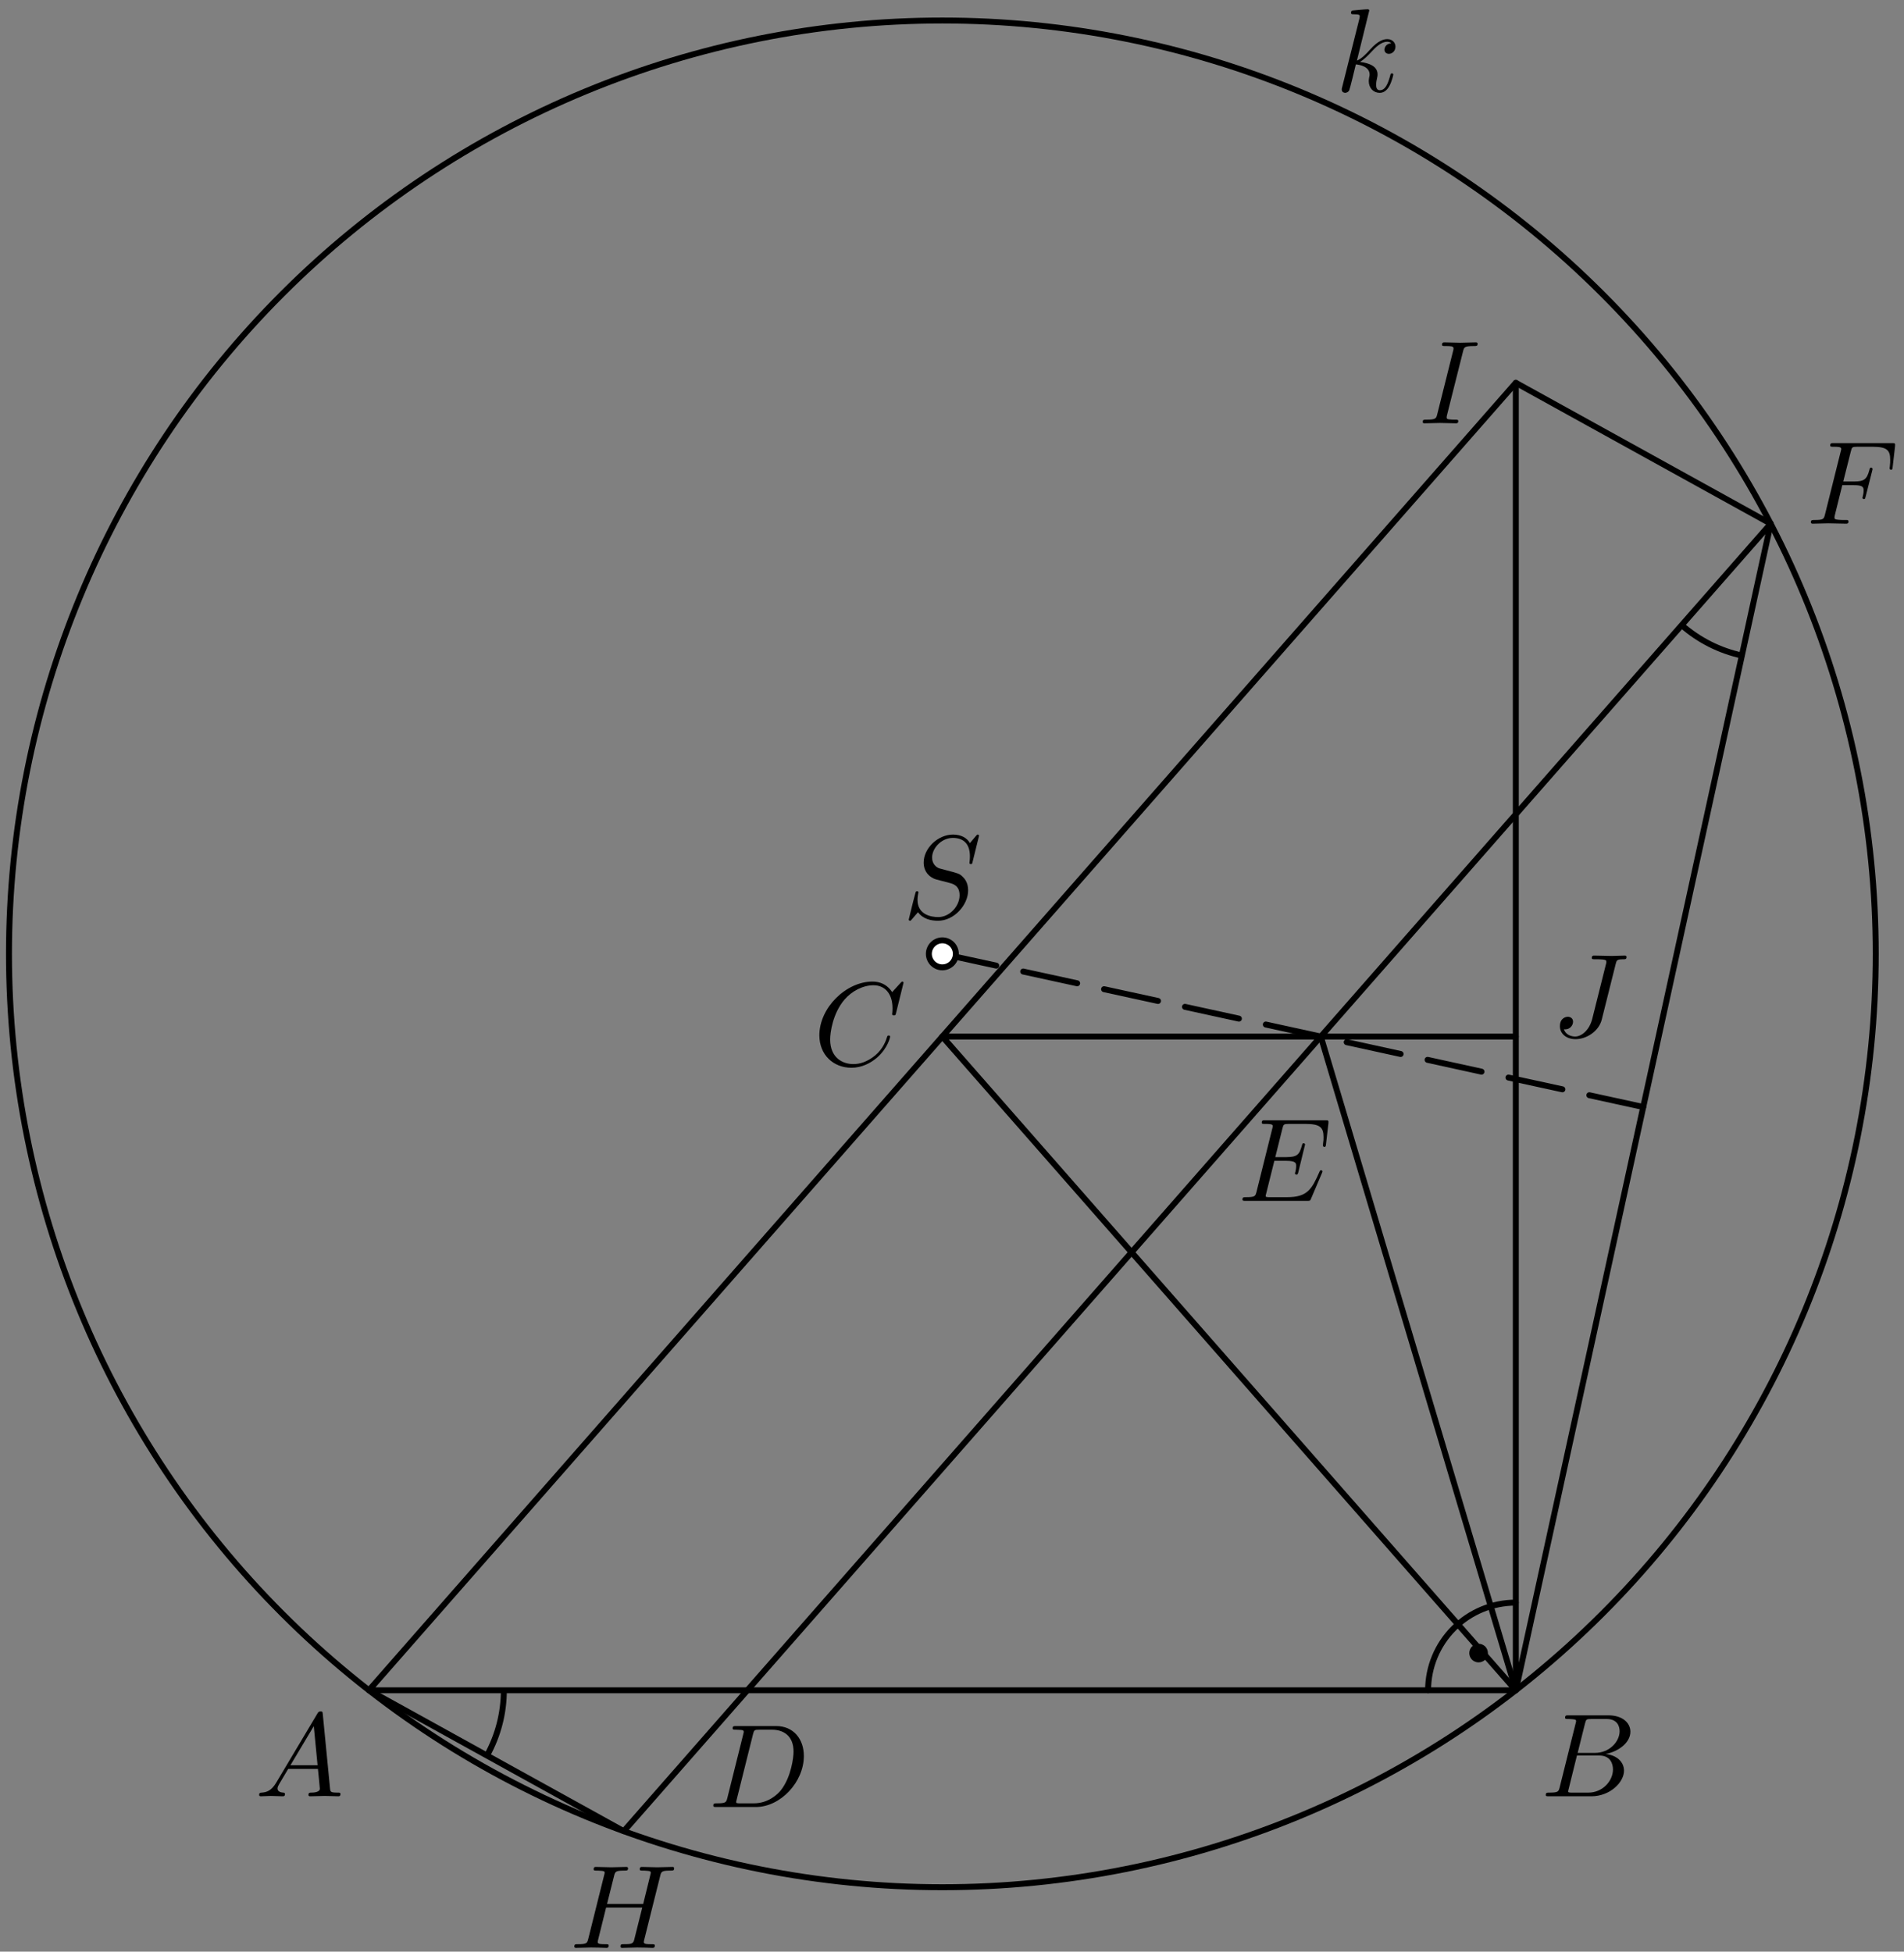 <?xml version='1.0' encoding='UTF-8'?>
<!-- This file was generated by dvisvgm 3.1.1 -->
<svg version='1.1' xmlns='http://www.w3.org/2000/svg' xmlns:xlink='http://www.w3.org/1999/xlink' width='160pt' height='164pt' viewBox='0 -164 160 164'>
<rect x="0" y="-164" width="160" height="164" fill="#808080" stroke="none"/>
<g id='page1'>
<g transform='matrix(1 0 0 -1 0 0)'>
<path d='M157.625 83.844C157.625 104.648 149.359 124.598 134.648 139.305C119.941 154.016 99.992 162.277 79.187 162.277C58.387 162.277 38.438 154.016 23.73 139.305C9.02 124.598 .754 104.648 .754 83.844C.754 63.043 9.02 43.094 23.73 28.387C38.438 13.676 58.387 5.41 79.187 5.41C99.992 5.41 119.941 13.676 134.648 28.387C149.359 43.094 157.625 63.043 157.625 83.844Z' stroke='#000' fill='none' stroke-width='.5' stroke-miterlimit='10' stroke-linejoin='bevel'/>
<path d='M31 21.961H127.379L79.187 76.895Z' stroke='#000' fill='none' stroke-width='.5' stroke-miterlimit='10' stroke-linejoin='bevel'/>
<path d='M79.187 76.895H110.992' stroke='#000' fill='none' stroke-width='.5' stroke-miterlimit='10' stroke-linecap='round' stroke-linejoin='round'/>
<path d='M23.211 14.198C22.813 13.53 22.424 13.391 21.986 13.361C21.866 13.351 21.777 13.351 21.777 13.162C21.777 13.102 21.826 13.052 21.906 13.052C22.175 13.052 22.484 13.082 22.763 13.082C23.091 13.082 23.44 13.052 23.759 13.052C23.819 13.052 23.948 13.052 23.948 13.242C23.948 13.351 23.859 13.361 23.789 13.361C23.56 13.381 23.321 13.461 23.321 13.71C23.321 13.829 23.381 13.939 23.46 14.078L24.217 15.353H26.717C26.737 15.144 26.877 13.789 26.877 13.69C26.877 13.391 26.359 13.361 26.16 13.361C26.02 13.361 25.921 13.361 25.921 13.162C25.921 13.052 26.04 13.052 26.06 13.052C26.468 13.052 26.897 13.082 27.305 13.082C27.554 13.082 28.182 13.052 28.431 13.052C28.491 13.052 28.61 13.052 28.61 13.252C28.61 13.361 28.511 13.361 28.381 13.361C27.763 13.361 27.763 13.431 27.733 13.72L27.126 19.945C27.106 20.145 27.106 20.184 26.936 20.184C26.777 20.184 26.737 20.115 26.678 20.015L23.211 14.198ZM24.406 15.662L26.369 18.949L26.687 15.662H24.406Z'/>
<path d='M131.071 13.829C130.972 13.441 130.952 13.361 130.165 13.361C129.996 13.361 129.896 13.361 129.896 13.162C129.896 13.052 129.986 13.052 130.165 13.052H133.721C135.295 13.052 136.471 14.228 136.471 15.204C136.471 15.921 135.893 16.499 134.926 16.608C135.962 16.798 137.008 17.535 137.008 18.481C137.008 19.218 136.351 19.856 135.156 19.856H131.809C131.619 19.856 131.52 19.856 131.52 19.657C131.52 19.547 131.609 19.547 131.799 19.547C131.819 19.547 132.008 19.547 132.177 19.527C132.356 19.507 132.446 19.497 132.446 19.368C132.446 19.328 132.436 19.298 132.406 19.178L131.071 13.829ZM132.576 16.698L133.193 19.168C133.283 19.517 133.303 19.547 133.731 19.547H135.016C135.893 19.547 136.102 18.959 136.102 18.521C136.102 17.644 135.245 16.698 134.03 16.698H132.576ZM132.127 13.361C131.988 13.361 131.968 13.361 131.908 13.371C131.809 13.381 131.779 13.391 131.779 13.471C131.779 13.5 131.779 13.52 131.829 13.7L132.516 16.479H134.399C135.355 16.479 135.544 15.742 135.544 15.313C135.544 14.327 134.657 13.361 133.482 13.361H132.127Z'/>
<path d='M75.926 81.415C75.926 81.445 75.906 81.515 75.817 81.515C75.787 81.515 75.777 81.505 75.667 81.395L74.97 80.628C74.88 80.768 74.422 81.515 73.316 81.515C71.095 81.515 68.854 79.313 68.854 77.002C68.854 75.359 70.029 74.273 71.553 74.273C72.42 74.273 73.177 74.672 73.705 75.13C74.631 75.947 74.801 76.853 74.801 76.883C74.801 76.982 74.701 76.982 74.681 76.982C74.621 76.982 74.572 76.962 74.552 76.883C74.462 76.594 74.233 75.887 73.545 75.309C72.858 74.751 72.231 74.582 71.713 74.582C70.816 74.582 69.761 75.1 69.761 76.654C69.761 77.222 69.97 78.835 70.966 80.001C71.573 80.708 72.51 81.206 73.396 81.206C74.412 81.206 75 80.439 75 79.283C75 78.885 74.97 78.875 74.97 78.776C74.97 78.676 75.079 78.676 75.119 78.676C75.249 78.676 75.249 78.696 75.299 78.875L75.926 81.415Z'/>
<path d='M111.082 65.409C111.102 65.459 111.132 65.529 111.132 65.549C111.132 65.559 111.132 65.658 111.012 65.658C110.923 65.658 110.903 65.599 110.883 65.539C110.235 64.065 109.867 63.397 108.163 63.397H106.709C106.569 63.397 106.55 63.397 106.49 63.407C106.39 63.417 106.36 63.427 106.36 63.507C106.36 63.536 106.36 63.556 106.41 63.736L107.088 66.455H108.074C108.92 66.455 108.92 66.246 108.92 65.997C108.92 65.927 108.92 65.808 108.851 65.509C108.831 65.459 108.821 65.429 108.821 65.399C108.821 65.35 108.861 65.29 108.95 65.29C109.03 65.29 109.06 65.34 109.1 65.489L109.668 67.82C109.668 67.88 109.618 67.93 109.548 67.93C109.458 67.93 109.438 67.87 109.408 67.75C109.199 66.993 109.02 66.764 108.103 66.764H107.167L107.765 69.165C107.854 69.513 107.864 69.553 108.303 69.553H109.707C110.923 69.553 111.221 69.264 111.221 68.447C111.221 68.208 111.221 68.188 111.182 67.92C111.182 67.86 111.172 67.79 111.172 67.74S111.202 67.621 111.291 67.621C111.401 67.621 111.411 67.68 111.431 67.87L111.63 69.593C111.66 69.862 111.61 69.862 111.361 69.862H106.33C106.131 69.862 106.032 69.862 106.032 69.663C106.032 69.553 106.121 69.553 106.311 69.553C106.679 69.553 106.958 69.553 106.958 69.374C106.958 69.334 106.958 69.314 106.908 69.135L105.593 63.865C105.494 63.477 105.474 63.397 104.687 63.397C104.518 63.397 104.408 63.397 104.408 63.208C104.408 63.088 104.498 63.088 104.687 63.088H109.857C110.086 63.088 110.096 63.098 110.166 63.258L111.082 65.409Z'/>
<path d='M154.815 123.23H155.782C156.529 123.23 156.608 123.071 156.608 122.782C156.608 122.712 156.608 122.593 156.539 122.293C156.519 122.244 156.509 122.204 156.509 122.184C156.509 122.104 156.569 122.064 156.628 122.064C156.728 122.064 156.728 122.094 156.778 122.274L157.326 124.435C157.356 124.545 157.356 124.565 157.356 124.595C157.356 124.614 157.336 124.704 157.236 124.704S157.127 124.654 157.087 124.495C156.878 123.718 156.648 123.539 155.802 123.539H154.895L155.533 126.069C155.622 126.418 155.632 126.457 156.071 126.457H157.385C158.611 126.457 158.84 126.129 158.84 125.362C158.84 125.133 158.84 125.093 158.81 124.824C158.79 124.694 158.79 124.674 158.79 124.644C158.79 124.595 158.82 124.525 158.909 124.525C159.019 124.525 159.029 124.585 159.049 124.774L159.248 126.497C159.278 126.766 159.228 126.766 158.979 126.766H154.098C153.899 126.766 153.799 126.766 153.799 126.567C153.799 126.457 153.889 126.457 154.078 126.457C154.447 126.457 154.726 126.457 154.726 126.278C154.726 126.238 154.726 126.218 154.676 126.039L153.361 120.769C153.262 120.381 153.242 120.301 152.455 120.301C152.285 120.301 152.176 120.301 152.176 120.112C152.176 119.992 152.295 119.992 152.325 119.992C152.614 119.992 153.351 120.022 153.64 120.022C153.969 120.022 154.796 119.992 155.124 119.992C155.214 119.992 155.333 119.992 155.333 120.182C155.333 120.262 155.274 120.281 155.274 120.291C155.244 120.301 155.224 120.301 154.995 120.301C154.776 120.301 154.726 120.301 154.477 120.321C154.188 120.351 154.158 120.391 154.158 120.52C154.158 120.54 154.158 120.6 154.198 120.75L154.815 123.23Z'/>
<path d='M82.272 93.768C82.272 93.798 82.252 93.868 82.162 93.868C82.113 93.868 82.103 93.858 81.983 93.718L81.505 93.15C81.246 93.619 80.728 93.868 80.081 93.868C78.816 93.868 77.62 92.722 77.62 91.517C77.62 90.71 78.148 90.252 78.656 90.102L79.722 89.824C80.091 89.734 80.638 89.585 80.638 88.768C80.638 87.871 79.822 86.935 78.846 86.935C78.208 86.935 77.102 87.154 77.102 88.389C77.102 88.628 77.152 88.867 77.162 88.927C77.172 88.967 77.182 88.977 77.182 88.997C77.182 89.096 77.112 89.106 77.062 89.106C77.012 89.106 76.993 89.096 76.963 89.066C76.923 89.027 76.365 86.755 76.365 86.725C76.365 86.666 76.415 86.626 76.475 86.626C76.525 86.626 76.534 86.636 76.654 86.775L77.142 87.343C77.571 86.765 78.248 86.626 78.826 86.626C80.18 86.626 81.356 87.951 81.356 89.186C81.356 89.873 81.017 90.212 80.867 90.351C80.638 90.58 80.489 90.62 79.602 90.85C79.383 90.909 79.025 91.009 78.935 91.029C78.666 91.118 78.327 91.407 78.327 91.935C78.327 92.742 79.124 93.589 80.071 93.589C80.897 93.589 81.505 93.16 81.505 92.045C81.505 91.726 81.465 91.547 81.465 91.487C81.465 91.477 81.465 91.387 81.585 91.387C81.684 91.387 81.694 91.417 81.734 91.587L82.272 93.768Z'/>
<path d='M61.126 12.929C61.027 12.541 61.007 12.461 60.22 12.461C60.051 12.461 59.941 12.461 59.941 12.272C59.941 12.152 60.031 12.152 60.22 12.152H63.517C65.589 12.152 67.551 14.254 67.551 16.436C67.551 17.84 66.705 18.956 65.21 18.956H61.863C61.674 18.956 61.565 18.956 61.565 18.767C61.565 18.647 61.654 18.647 61.853 18.647C61.983 18.647 62.162 18.637 62.282 18.627C62.441 18.607 62.501 18.577 62.501 18.468C62.501 18.428 62.491 18.398 62.461 18.278L61.126 12.929ZM63.278 18.268C63.367 18.617 63.387 18.647 63.816 18.647H64.881C65.858 18.647 66.685 18.119 66.685 16.804C66.685 16.316 66.486 14.682 65.639 13.587C65.35 13.218 64.563 12.461 63.338 12.461H62.212C62.072 12.461 62.053 12.461 61.993 12.471C61.893 12.481 61.863 12.491 61.863 12.571C61.863 12.6 61.863 12.62 61.913 12.8L63.278 18.268Z'/>
<path d='M115.063 163.112C115.063 163.122 115.063 163.221 114.934 163.221C114.705 163.221 113.977 163.142 113.718 163.122C113.639 163.112 113.529 163.102 113.529 162.922C113.529 162.803 113.619 162.803 113.768 162.803C114.246 162.803 114.266 162.733 114.266 162.633L114.236 162.434L112.792 156.697C112.752 156.557 112.752 156.537 112.752 156.477C112.752 156.248 112.951 156.198 113.041 156.198C113.171 156.198 113.32 156.288 113.38 156.408C113.43 156.497 113.878 158.34 113.937 158.589C114.276 158.559 115.093 158.4 115.093 157.742C115.093 157.673 115.093 157.633 115.063 157.533C115.043 157.414 115.023 157.294 115.023 157.185C115.023 156.597 115.422 156.198 115.94 156.198C116.239 156.198 116.507 156.358 116.727 156.727C116.976 157.165 117.085 157.713 117.085 157.732C117.085 157.832 116.996 157.832 116.966 157.832C116.866 157.832 116.856 157.792 116.826 157.653C116.627 156.926 116.398 156.418 115.96 156.418C115.771 156.418 115.641 156.527 115.641 156.886C115.641 157.055 115.681 157.284 115.721 157.444C115.761 157.613 115.761 157.653 115.761 157.752C115.761 158.4 115.133 158.689 114.286 158.798C114.595 158.978 114.914 159.297 115.143 159.536C115.621 160.063 116.079 160.492 116.567 160.492C116.627 160.492 116.637 160.492 116.657 160.482C116.776 160.462 116.786 160.462 116.866 160.402C116.886 160.392 116.886 160.382 116.906 160.362C116.428 160.332 116.338 159.944 116.338 159.824C116.338 159.665 116.448 159.476 116.717 159.476C116.976 159.476 117.265 159.695 117.265 160.083C117.265 160.382 117.036 160.711 116.587 160.711C116.308 160.711 115.85 160.631 115.133 159.834C114.794 159.456 114.406 159.057 114.027 158.908L115.063 163.112Z'/>
<path d='M79.187 76.895L127.379 131.832L148.797 119.992L52.418 10.121L31 21.961' stroke='#000' fill='none' stroke-width='.5' stroke-miterlimit='10' stroke-linecap='round' stroke-linejoin='round'/>
<path d='M127.379 131.832V21.961L148.797 119.992' stroke='#000' fill='none' stroke-width='.5' stroke-miterlimit='10' stroke-linecap='round' stroke-linejoin='round'/>
<path d='M127.379 21.961L110.992 76.895H127.379' stroke='#000' fill='none' stroke-width='.5' stroke-miterlimit='10' stroke-linecap='round' stroke-linejoin='round'/>
<path d='M79.187 83.844L83.719 82.856' stroke='#000' fill='none' stroke-width='.5' stroke-miterlimit='10' stroke-linecap='round' stroke-linejoin='round'/>
<path d='M85.984 82.359L90.516 81.371' stroke='#000' fill='none' stroke-width='.5' stroke-miterlimit='10' stroke-linecap='round' stroke-linejoin='round'/>
<path d='M92.781 80.875L97.312 79.887' stroke='#000' fill='none' stroke-width='.5' stroke-miterlimit='10' stroke-linecap='round' stroke-linejoin='round'/>
<path d='M99.578 79.391L104.109 78.402' stroke='#000' fill='none' stroke-width='.5' stroke-miterlimit='10' stroke-linecap='round' stroke-linejoin='round'/>
<path d='M106.371 77.906L110.902 76.914' stroke='#000' fill='none' stroke-width='.5' stroke-miterlimit='10' stroke-linecap='round' stroke-linejoin='round'/>
<path d='M113.168 76.422L117.699 75.43' stroke='#000' fill='none' stroke-width='.5' stroke-miterlimit='10' stroke-linecap='round' stroke-linejoin='round'/>
<path d='M119.965 74.938L124.496 73.945' stroke='#000' fill='none' stroke-width='.5' stroke-miterlimit='10' stroke-linecap='round' stroke-linejoin='round'/>
<path d='M126.762 73.449L131.293 72.461' stroke='#000' fill='none' stroke-width='.5' stroke-miterlimit='10' stroke-linecap='round' stroke-linejoin='round'/>
<path d='M133.559 71.965L138.086 70.977' stroke='#000' fill='none' stroke-width='.5' stroke-miterlimit='10' stroke-linecap='round' stroke-linejoin='round'/>
<path d='M127.379 29.328C125.422 29.328 123.547 28.555 122.168 27.172C120.785 25.789 120.008 23.914 120.008 21.961' stroke='#000' fill='none' stroke-width='.5' stroke-miterlimit='10' stroke-linecap='round' stroke-linejoin='round'/>
<path d='M124.535 25.086C124.535 25.16 124.504 25.234 124.453 25.289C124.398 25.34 124.324 25.371 124.25 25.371S124.105 25.34 124.051 25.289C123.996 25.234 123.969 25.16 123.969 25.086S123.996 24.941 124.051 24.887S124.176 24.805 124.25 24.805S124.398 24.832 124.453 24.887C124.504 24.941 124.535 25.012 124.535 25.086Z'/>
<path d='M124.535 25.086C124.535 25.16 124.504 25.234 124.453 25.289C124.398 25.34 124.324 25.371 124.25 25.371S124.106 25.34 124.051 25.289C123.996 25.234 123.969 25.16 123.969 25.086S123.996 24.941 124.051 24.887S124.176 24.805 124.25 24.805S124.398 24.832 124.453 24.887C124.504 24.941 124.535 25.012 124.535 25.086Z' stroke='#000' fill='none' stroke-miterlimit='10' stroke-linecap='round' stroke-linejoin='round'/>
<path d='M40.922 16.477C41.859 18.168 42.34 20.059 42.34 21.961' stroke='#000' fill='none' stroke-width='.5' stroke-miterlimit='10' stroke-linejoin='bevel'/>
<path d='M141.32 111.469C142.777 110.191 144.52 109.32 146.375 108.914' stroke='#000' fill='none' stroke-width='.5' stroke-miterlimit='10' stroke-linejoin='bevel'/>
<path d='M80.324 83.844C80.324 84.144 80.203 84.434 79.992 84.648C79.777 84.859 79.488 84.981 79.188 84.981S78.602 84.859 78.387 84.648C78.176 84.434 78.055 84.144 78.055 83.844C78.055 83.543 78.176 83.258 78.387 83.043C78.602 82.832 78.887 82.711 79.188 82.711S79.777 82.832 79.992 83.043C80.203 83.258 80.324 83.543 80.324 83.844Z' fill='#fff'/>
<path d='M80.324 83.844C80.324 84.144 80.203 84.434 79.992 84.648C79.777 84.859 79.488 84.981 79.188 84.981S78.602 84.859 78.387 84.648C78.176 84.434 78.055 84.144 78.055 83.844C78.055 83.543 78.176 83.258 78.387 83.043C78.602 82.832 78.887 82.711 79.188 82.711S79.777 82.832 79.992 83.043C80.203 83.258 80.324 83.543 80.324 83.844Z' stroke='#000' fill='none' stroke-width='.5' stroke-miterlimit='10' stroke-linejoin='bevel'/>
<path d='M55.475 6.35C55.564 6.708 55.584 6.808 56.312 6.808C56.571 6.808 56.65 6.808 56.65 7.007C56.65 7.117 56.541 7.117 56.511 7.117C56.232 7.117 55.515 7.087 55.236 7.087C54.947 7.087 54.24 7.117 53.95 7.117C53.871 7.117 53.761 7.117 53.761 6.918C53.761 6.808 53.851 6.808 54.04 6.808C54.06 6.808 54.25 6.808 54.419 6.788C54.598 6.768 54.688 6.758 54.688 6.629C54.688 6.589 54.678 6.569 54.648 6.439L54.05 4.009H51.012L51.6 6.35C51.689 6.708 51.719 6.808 52.437 6.808C52.696 6.808 52.775 6.808 52.775 7.007C52.775 7.117 52.666 7.117 52.636 7.117C52.357 7.117 51.64 7.087 51.361 7.087C51.072 7.087 50.365 7.117 50.076 7.117C49.996 7.117 49.886 7.117 49.886 6.918C49.886 6.808 49.976 6.808 50.165 6.808C50.185 6.808 50.375 6.808 50.544 6.788C50.723 6.768 50.813 6.758 50.813 6.629C50.813 6.589 50.803 6.559 50.773 6.439L49.438 1.09C49.339 .702 49.319 .622 48.532 .622C48.352 .622 48.263 .622 48.263 .423C48.263 .313 48.382 .313 48.402 .313C48.681 .313 49.388 .343 49.667 .343C49.877 .343 50.096 .333 50.305 .333C50.524 .333 50.743 .313 50.952 .313C51.032 .313 51.151 .313 51.151 .513C51.151 .622 51.062 .622 50.873 .622C50.504 .622 50.225 .622 50.225 .801C50.225 .861 50.245 .911 50.255 .971L50.932 3.7H53.971C53.552 2.046 53.323 1.1 53.283 .951C53.184 .632 52.994 .622 52.377 .622C52.227 .622 52.138 .622 52.138 .423C52.138 .313 52.257 .313 52.277 .313C52.556 .313 53.263 .343 53.542 .343C53.752 .343 53.971 .333 54.18 .333C54.399 .333 54.618 .313 54.827 .313C54.907 .313 55.026 .313 55.026 .513C55.026 .622 54.937 .622 54.747 .622C54.379 .622 54.1 .622 54.1 .801C54.1 .861 54.12 .911 54.13 .971L55.475 6.35Z'/>
<path d='M122.942 134.464C123.031 134.823 123.061 134.922 123.848 134.922C124.087 134.922 124.167 134.922 124.167 135.112C124.167 135.231 124.057 135.231 124.017 135.231C123.729 135.231 122.992 135.201 122.703 135.201C122.404 135.201 121.677 135.231 121.378 135.231C121.308 135.231 121.179 135.231 121.179 135.032C121.179 134.922 121.268 134.922 121.457 134.922C121.876 134.922 122.145 134.922 122.145 134.733C122.145 134.683 122.145 134.663 122.125 134.573L120.78 129.204C120.691 128.836 120.661 128.736 119.874 128.736C119.645 128.736 119.555 128.736 119.555 128.537C119.555 128.428 119.674 128.428 119.704 128.428C119.993 128.428 120.72 128.458 121.009 128.458C121.308 128.458 122.045 128.428 122.344 128.428C122.424 128.428 122.543 128.428 122.543 128.617C122.543 128.736 122.464 128.736 122.244 128.736C122.065 128.736 122.015 128.736 121.816 128.756C121.607 128.776 121.567 128.816 121.567 128.926C121.567 129.005 121.587 129.085 121.607 129.155L122.942 134.464Z'/>
<path d='M135.767 82.972C135.846 83.301 135.866 83.39 136.414 83.39C136.574 83.39 136.683 83.39 136.683 83.58C136.683 83.669 136.623 83.699 136.544 83.699C136.294 83.699 135.687 83.669 135.438 83.669C135.109 83.669 134.302 83.699 133.974 83.699C133.884 83.699 133.764 83.699 133.764 83.5C133.764 83.39 133.844 83.39 134.103 83.39C134.332 83.39 134.432 83.39 134.681 83.37C134.92 83.341 134.99 83.311 134.99 83.171C134.99 83.112 134.97 83.042 134.95 82.962L133.804 78.39C133.565 77.424 132.888 76.896 132.37 76.896C132.111 76.896 131.583 76.995 131.424 77.513C131.454 77.503 131.523 77.503 131.543 77.503C131.932 77.503 132.19 77.842 132.19 78.141C132.19 78.46 131.922 78.559 131.752 78.559C131.573 78.559 131.085 78.44 131.085 77.762C131.085 77.145 131.613 76.677 132.4 76.677C133.316 76.677 134.352 77.334 134.601 78.32L135.767 82.972Z'/>
</g>
</g>
</svg>